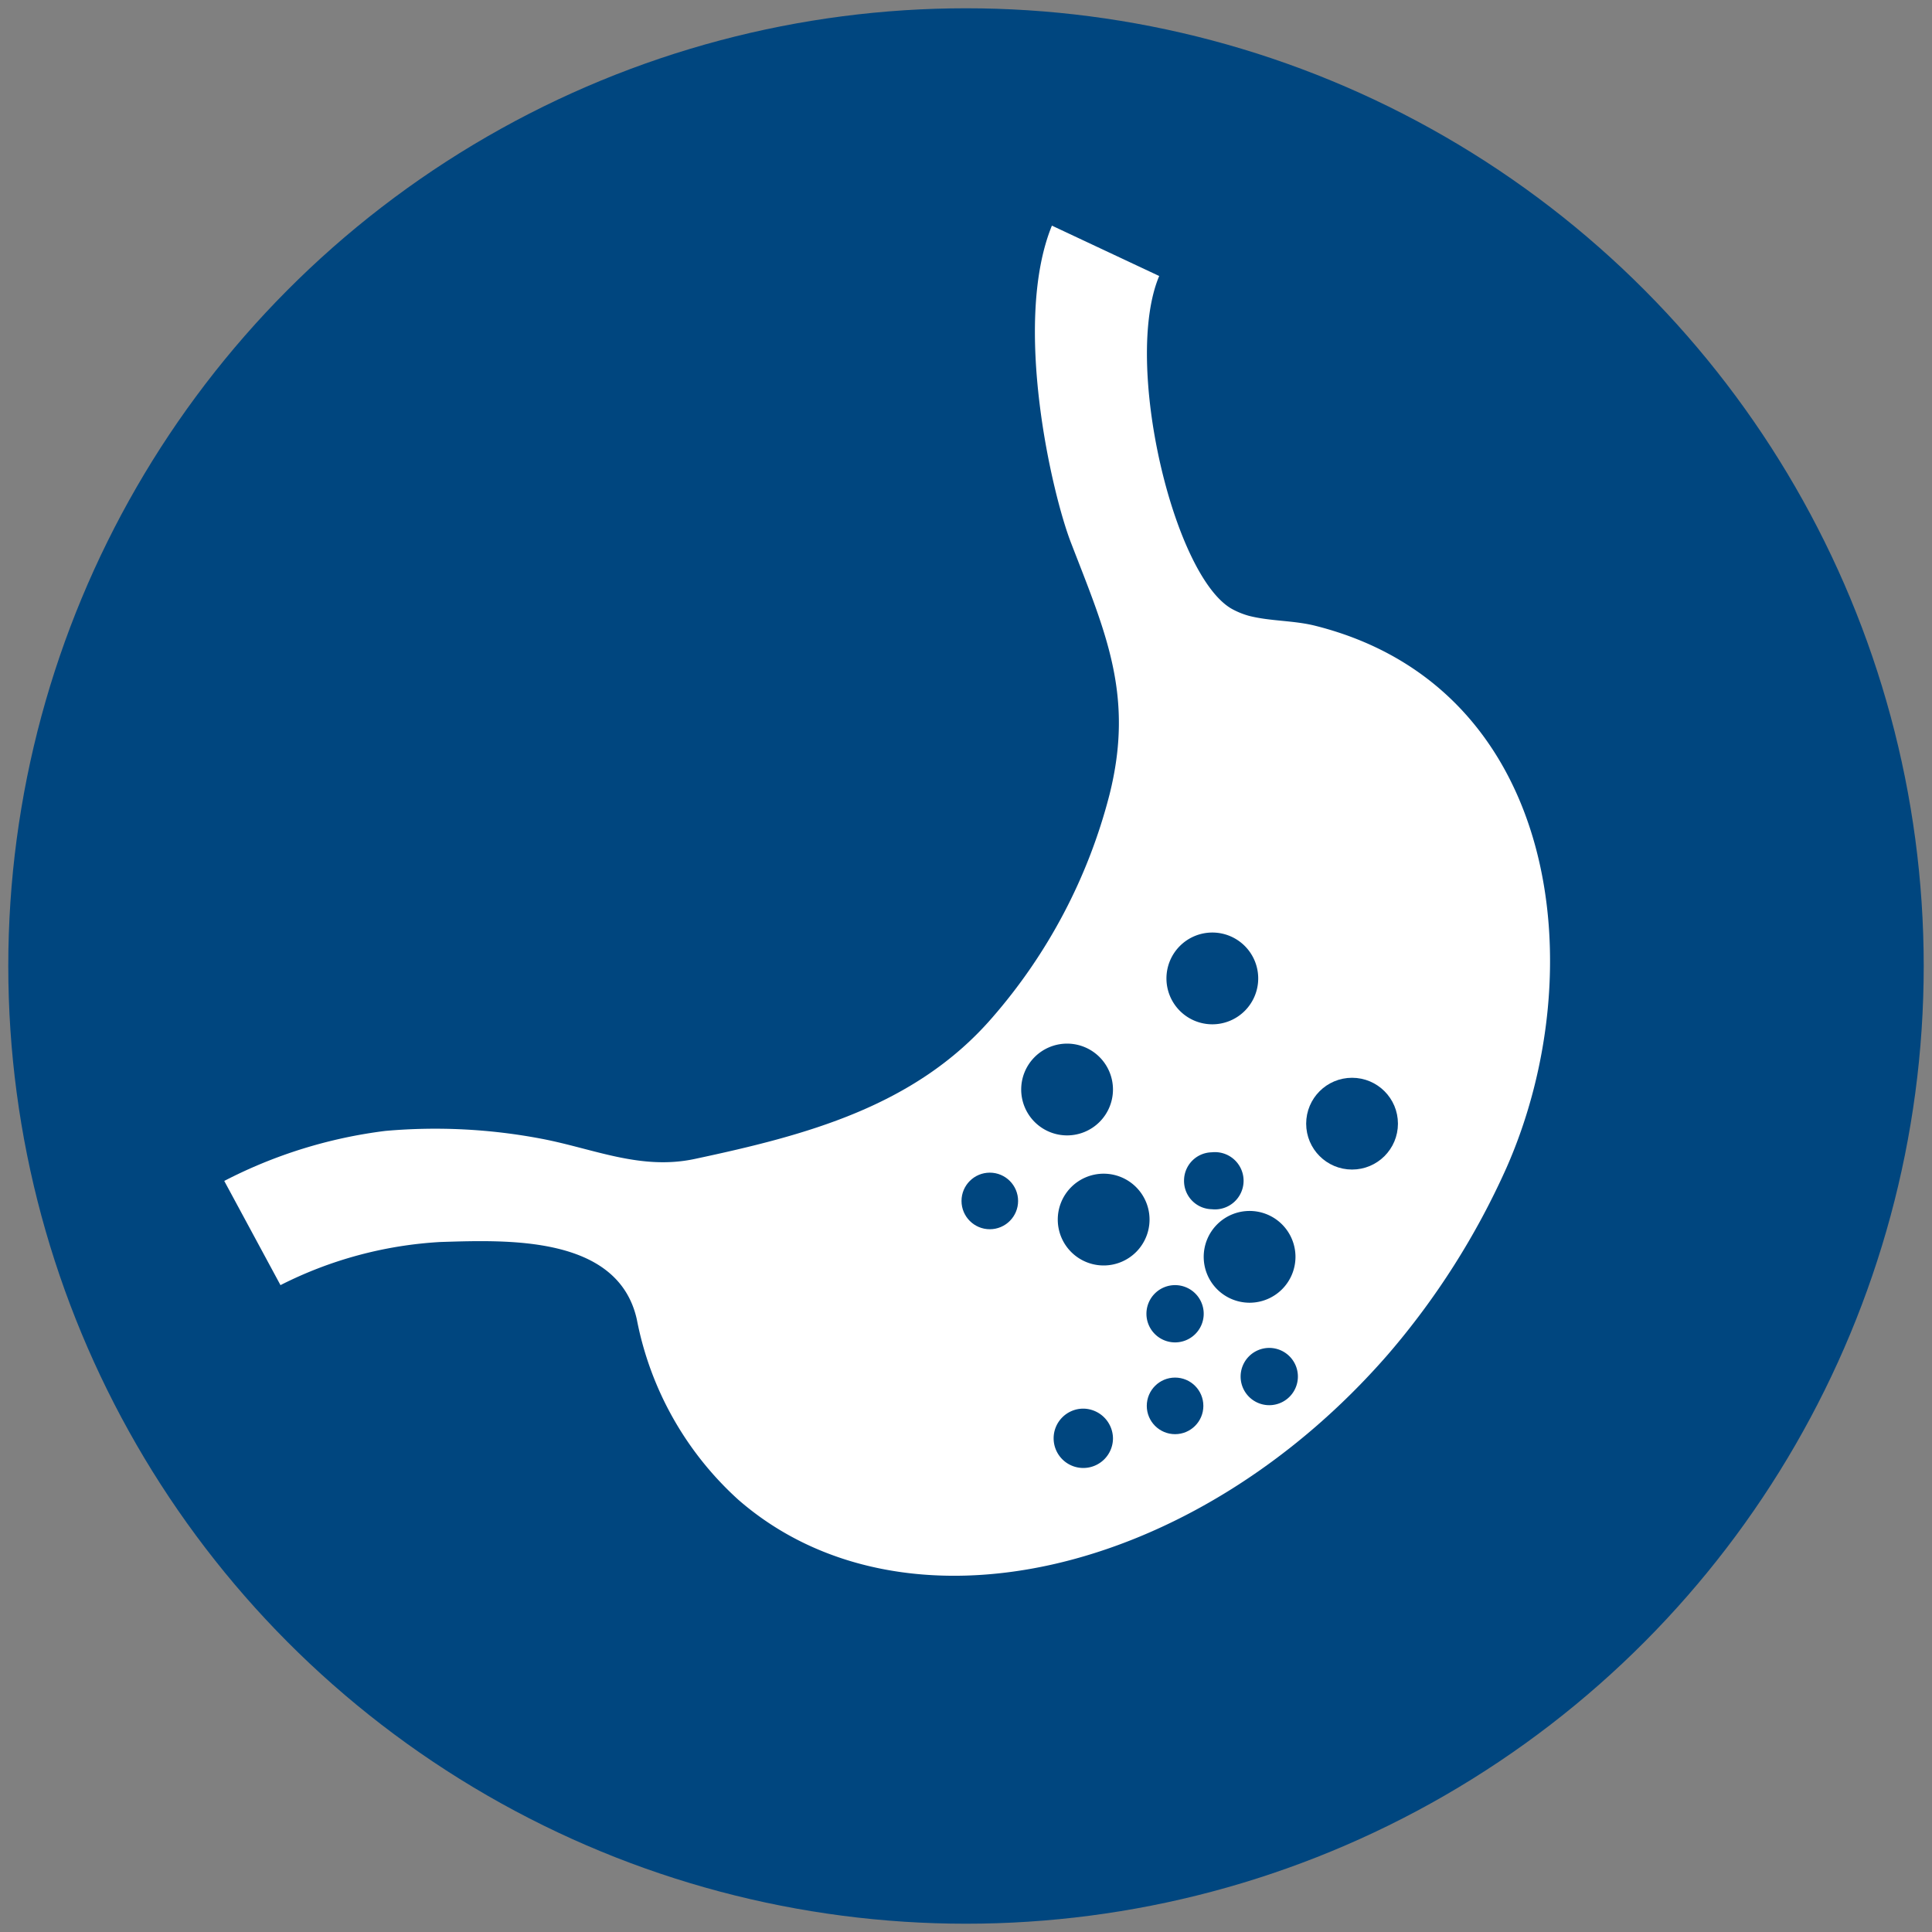 <svg id="Layer_1" data-name="Layer 1" xmlns="http://www.w3.org/2000/svg" viewBox="0 0 56 56"><rect x="0" y="0" width="56" height="56" fill="#808080" stroke="none"/><defs><style>.cls-1,.cls-3{fill:#00467f;}.cls-2{fill:#fff;}.cls-3{stroke:#00467f;stroke-miterlimit:10;stroke-width:0.5px;}</style></defs><title>Bloating</title><circle class="cls-1" cx="28" cy="28" r="27.76"/><path class="cls-2" d="M8.13,37.25A11.69,11.69,0,0,1,12.76,36c1.94-.06,5.16-.2,5.7,2.25a9.46,9.46,0,0,0,2.94,5.22c4.76,4.15,13.19,2.27,18.83-4.21a22.12,22.12,0,0,0,3.44-5.42c2.53-5.74,1.52-13.92-5.54-15.7-.63-.16-1.31-.13-1.93-.29a2.28,2.28,0,0,1-.51-.21C34,16.65,32.55,10.49,33.6,8L30.49,6.54c-1.15,2.82,0,7.78.56,9.21,1,2.59,1.83,4.41,1.11,7.28a15.82,15.82,0,0,1-3.42,6.49c-2.23,2.56-5.4,3.39-8.59,4.07-1.57.34-2.93-.29-4.44-.58a16.44,16.44,0,0,0-4.54-.23A13.88,13.88,0,0,0,6.5,34.23Z"/><path class="cls-3" d="M35.14,27.28a1.08,1.08,0,1,1-1.08,1.08A1.08,1.08,0,0,1,35.14,27.28Z"/><circle class="cls-3" cx="28.69" cy="34.81" r="0.57"/><path class="cls-3" d="M29.85,31.59a1.08,1.08,0,1,1,1.08,1.07A1.08,1.08,0,0,1,29.85,31.59Z"/><path class="cls-3" d="M31.4,42.3a.61.61,0,0,1-.61-.61.61.61,0,0,1,.61-.61.62.62,0,0,1,.61.61A.61.61,0,0,1,31.4,42.3Z"/><path class="cls-3" d="M32,36.43a1.08,1.08,0,1,1,1.07-1.08A1.08,1.08,0,0,1,32,36.43Z"/><circle class="cls-3" cx="34.06" cy="40.75" r="0.57"/><path class="cls-3" d="M34.06,38.66a.58.58,0,1,1,.58-.58A.58.58,0,0,1,34.06,38.66Z"/><path class="cls-3" d="M34.57,34.22a.57.57,0,0,1,.57-.57.58.58,0,1,1,0,1.15A.57.57,0,0,1,34.57,34.22Z"/><path class="cls-3" d="M35.14,36.43a1.08,1.08,0,1,1,1.08,1.08A1.08,1.08,0,0,1,35.14,36.43Z"/><path class="cls-3" d="M36.79,40.48a.58.58,0,1,1,.58-.58A.58.58,0,0,1,36.79,40.48Z"/><circle class="cls-3" cx="39.19" cy="32.57" r="1.08"/></svg>